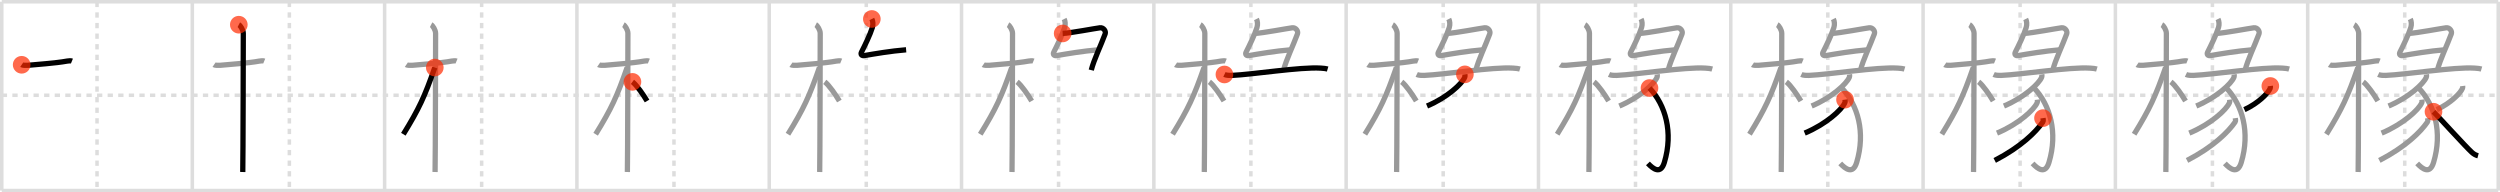 <svg width="1417px" height="109px" viewBox="0 0 1417 109" xmlns="http://www.w3.org/2000/svg" xmlns:xlink="http://www.w3.org/1999/xlink" xml:space="preserve" version="1.1"  baseProfile="full">
<line x1="1" y1="1" x2="1416" y2="1" style="stroke:#ddd;stroke-width:2" />
<line x1="1" y1="1" x2="1" y2="108" style="stroke:#ddd;stroke-width:2" />
<line x1="1" y1="108" x2="1416" y2="108" style="stroke:#ddd;stroke-width:2" />
<line x1="1416" y1="1" x2="1416" y2="108" style="stroke:#ddd;stroke-width:2" />
<line x1="109" y1="1" x2="109" y2="108" style="stroke:#ddd;stroke-width:2" />
<line x1="218" y1="1" x2="218" y2="108" style="stroke:#ddd;stroke-width:2" />
<line x1="327" y1="1" x2="327" y2="108" style="stroke:#ddd;stroke-width:2" />
<line x1="436" y1="1" x2="436" y2="108" style="stroke:#ddd;stroke-width:2" />
<line x1="545" y1="1" x2="545" y2="108" style="stroke:#ddd;stroke-width:2" />
<line x1="654" y1="1" x2="654" y2="108" style="stroke:#ddd;stroke-width:2" />
<line x1="763" y1="1" x2="763" y2="108" style="stroke:#ddd;stroke-width:2" />
<line x1="872" y1="1" x2="872" y2="108" style="stroke:#ddd;stroke-width:2" />
<line x1="981" y1="1" x2="981" y2="108" style="stroke:#ddd;stroke-width:2" />
<line x1="1090" y1="1" x2="1090" y2="108" style="stroke:#ddd;stroke-width:2" />
<line x1="1199" y1="1" x2="1199" y2="108" style="stroke:#ddd;stroke-width:2" />
<line x1="1308" y1="1" x2="1308" y2="108" style="stroke:#ddd;stroke-width:2" />
<line x1="1" y1="54" x2="1416" y2="54" style="stroke:#ddd;stroke-width:2;stroke-dasharray:3 3" />
<line x1="55" y1="1" x2="55" y2="108" style="stroke:#ddd;stroke-width:2;stroke-dasharray:3 3" />
<line x1="164" y1="1" x2="164" y2="108" style="stroke:#ddd;stroke-width:2;stroke-dasharray:3 3" />
<line x1="273" y1="1" x2="273" y2="108" style="stroke:#ddd;stroke-width:2;stroke-dasharray:3 3" />
<line x1="382" y1="1" x2="382" y2="108" style="stroke:#ddd;stroke-width:2;stroke-dasharray:3 3" />
<line x1="491" y1="1" x2="491" y2="108" style="stroke:#ddd;stroke-width:2;stroke-dasharray:3 3" />
<line x1="600" y1="1" x2="600" y2="108" style="stroke:#ddd;stroke-width:2;stroke-dasharray:3 3" />
<line x1="709" y1="1" x2="709" y2="108" style="stroke:#ddd;stroke-width:2;stroke-dasharray:3 3" />
<line x1="818" y1="1" x2="818" y2="108" style="stroke:#ddd;stroke-width:2;stroke-dasharray:3 3" />
<line x1="927" y1="1" x2="927" y2="108" style="stroke:#ddd;stroke-width:2;stroke-dasharray:3 3" />
<line x1="1036" y1="1" x2="1036" y2="108" style="stroke:#ddd;stroke-width:2;stroke-dasharray:3 3" />
<line x1="1145" y1="1" x2="1145" y2="108" style="stroke:#ddd;stroke-width:2;stroke-dasharray:3 3" />
<line x1="1254" y1="1" x2="1254" y2="108" style="stroke:#ddd;stroke-width:2;stroke-dasharray:3 3" />
<line x1="1363" y1="1" x2="1363" y2="108" style="stroke:#ddd;stroke-width:2;stroke-dasharray:3 3" />
<path d="M12.28,36.72c0.35,0.24,2.39,0.41,3.31,0.31c3.94-0.41,16.12-1.21,22.45-2.41c0.92-0.17,2.15-0.24,2.73,0" style="fill:none;stroke:black;stroke-width:3" />
<circle cx="12.28" cy="36.72" r="5" stroke-width="0" fill="#FF2A00" opacity="0.7" />
<path d="M121.28,36.72c0.35,0.24,2.39,0.41,3.31,0.31c3.94-0.41,16.12-1.21,22.45-2.41c0.92-0.17,2.15-0.24,2.73,0" style="fill:none;stroke:#999;stroke-width:3" />
<path d="M135.36,14c0.91,0.47,2.54,3,2.54,4.92c0,0.95-0.12,72.75-0.3,78.58" style="fill:none;stroke:black;stroke-width:3" />
<circle cx="135.36" cy="14.0" r="5" stroke-width="0" fill="#FF2A00" opacity="0.7" />
<path d="M230.28,36.72c0.35,0.24,2.39,0.41,3.31,0.31c3.94-0.41,16.12-1.21,22.45-2.41c0.92-0.17,2.15-0.24,2.73,0" style="fill:none;stroke:#999;stroke-width:3" />
<path d="M244.36,14c0.91,0.47,2.54,3,2.54,4.92c0,0.95-0.12,72.75-0.3,78.58" style="fill:none;stroke:#999;stroke-width:3" />
<path d="M246.44,38.28C240.7,54.74,237.5,61.69,228.61,76.09" style="fill:none;stroke:black;stroke-width:3" />
<circle cx="246.44" cy="38.28" r="5" stroke-width="0" fill="#FF2A00" opacity="0.7" />
<path d="M339.28,36.72c0.35,0.24,2.39,0.41,3.31,0.31c3.94-0.41,16.12-1.21,22.45-2.41c0.92-0.17,2.15-0.24,2.73,0" style="fill:none;stroke:#999;stroke-width:3" />
<path d="M353.36,14c0.91,0.47,2.54,3,2.54,4.92c0,0.95-0.12,72.75-0.3,78.58" style="fill:none;stroke:#999;stroke-width:3" />
<path d="M355.44,38.28C349.7,54.74,346.5,61.69,337.61,76.09" style="fill:none;stroke:#999;stroke-width:3" />
<path d="M358.47,46.4c2.37,1.76,6.28,7.45,8.28,10.85" style="fill:none;stroke:black;stroke-width:3" />
<circle cx="358.47" cy="46.4" r="5" stroke-width="0" fill="#FF2A00" opacity="0.7" />
<path d="M448.28,36.72c0.35,0.24,2.39,0.41,3.31,0.31c3.94-0.41,16.12-1.21,22.45-2.41c0.92-0.17,2.15-0.24,2.73,0" style="fill:none;stroke:#999;stroke-width:3" />
<path d="M462.36,14c0.91,0.47,2.54,3,2.54,4.92c0,0.95-0.12,72.75-0.3,78.58" style="fill:none;stroke:#999;stroke-width:3" />
<path d="M464.44,38.28C458.7,54.74,455.5,61.69,446.61,76.09" style="fill:none;stroke:#999;stroke-width:3" />
<path d="M467.47,46.4c2.37,1.76,6.28,7.45,8.28,10.85" style="fill:none;stroke:#999;stroke-width:3" />
<path d="M494.16,10.75c0.59,1.19,0.83,3.07,0.29,4.84c-1.18,3.91-4.48,10.66-6.15,13.93c-0.7,1.37,0.18,2.23,1.62,1.98c5.97-1.02,14.8-2.55,23.67-3.28" style="fill:none;stroke:black;stroke-width:3" />
<circle cx="494.16" cy="10.75" r="5" stroke-width="0" fill="#FF2A00" opacity="0.7" />
<path d="M557.28,36.72c0.35,0.24,2.39,0.41,3.31,0.31c3.94-0.41,16.12-1.21,22.45-2.41c0.92-0.17,2.15-0.24,2.73,0" style="fill:none;stroke:#999;stroke-width:3" />
<path d="M571.36,14c0.91,0.47,2.54,3,2.54,4.92c0,0.95-0.12,72.75-0.3,78.58" style="fill:none;stroke:#999;stroke-width:3" />
<path d="M573.44,38.28C567.7,54.74,564.5,61.69,555.61,76.09" style="fill:none;stroke:#999;stroke-width:3" />
<path d="M576.47,46.4c2.37,1.76,6.28,7.45,8.28,10.85" style="fill:none;stroke:#999;stroke-width:3" />
<path d="M603.16,10.75c0.59,1.19,0.83,3.07,0.29,4.84c-1.18,3.91-4.48,10.66-6.15,13.93c-0.7,1.37,0.18,2.23,1.62,1.98c5.97-1.02,14.8-2.55,23.67-3.28" style="fill:none;stroke:#999;stroke-width:3" />
<path d="M602.32,18.96c4.43-0.21,18.84-2.94,21.17-3.21c1.94-0.23,3.49,1.88,2.91,3.45c-2.4,6.55-6.36,14.55-7.87,20.55" style="fill:none;stroke:black;stroke-width:3" />
<circle cx="602.32" cy="18.96" r="5" stroke-width="0" fill="#FF2A00" opacity="0.7" />
<path d="M666.28,36.72c0.35,0.24,2.39,0.41,3.31,0.31c3.94-0.41,16.12-1.21,22.45-2.41c0.92-0.17,2.15-0.24,2.73,0" style="fill:none;stroke:#999;stroke-width:3" />
<path d="M680.36,14c0.91,0.47,2.54,3,2.54,4.92c0,0.95-0.12,72.75-0.3,78.58" style="fill:none;stroke:#999;stroke-width:3" />
<path d="M682.44,38.28C676.7,54.74,673.5,61.69,664.61,76.09" style="fill:none;stroke:#999;stroke-width:3" />
<path d="M685.47,46.4c2.37,1.76,6.28,7.45,8.28,10.85" style="fill:none;stroke:#999;stroke-width:3" />
<path d="M712.16,10.75c0.59,1.19,0.83,3.07,0.29,4.84c-1.18,3.91-4.48,10.66-6.15,13.93c-0.7,1.37,0.18,2.23,1.62,1.98c5.97-1.02,14.8-2.55,23.67-3.28" style="fill:none;stroke:#999;stroke-width:3" />
<path d="M711.32,18.96c4.43-0.21,18.84-2.94,21.17-3.21c1.94-0.23,3.49,1.88,2.91,3.45c-2.4,6.55-6.36,14.55-7.87,20.55" style="fill:none;stroke:#999;stroke-width:3" />
<path d="M694.0,42.21c1.11,0.53,3.14,0.58,4.24,0.53c11.73-0.49,38.76-4.88,50.38-4.13c1.84,0.12,2.95,0.25,3.88,0.52" style="fill:none;stroke:black;stroke-width:3" />
<circle cx="694.0" cy="42.21" r="5" stroke-width="0" fill="#FF2A00" opacity="0.7" />
<path d="M775.28,36.72c0.35,0.24,2.39,0.41,3.31,0.31c3.94-0.41,16.12-1.21,22.45-2.41c0.92-0.17,2.15-0.24,2.73,0" style="fill:none;stroke:#999;stroke-width:3" />
<path d="M789.36,14c0.91,0.47,2.54,3,2.54,4.92c0,0.95-0.12,72.75-0.3,78.58" style="fill:none;stroke:#999;stroke-width:3" />
<path d="M791.44,38.28C785.7,54.74,782.5,61.69,773.61,76.09" style="fill:none;stroke:#999;stroke-width:3" />
<path d="M794.47,46.4c2.37,1.76,6.28,7.45,8.28,10.85" style="fill:none;stroke:#999;stroke-width:3" />
<path d="M821.16,10.75c0.59,1.19,0.83,3.07,0.29,4.84c-1.18,3.91-4.48,10.66-6.15,13.93c-0.7,1.37,0.18,2.23,1.62,1.98c5.97-1.02,14.8-2.55,23.67-3.28" style="fill:none;stroke:#999;stroke-width:3" />
<path d="M820.32,18.96c4.43-0.21,18.84-2.94,21.17-3.21c1.94-0.23,3.49,1.88,2.91,3.45c-2.4,6.55-6.36,14.55-7.87,20.55" style="fill:none;stroke:#999;stroke-width:3" />
<path d="M803.0,42.21c1.11,0.53,3.14,0.58,4.24,0.53c11.73-0.49,38.76-4.88,50.38-4.13c1.84,0.12,2.95,0.25,3.88,0.52" style="fill:none;stroke:#999;stroke-width:3" />
<path d="M830.3,42.15c0.06,0.42,0.13,1.09-0.12,1.7c-1.46,3.58-9.86,11.43-21.35,16.24" style="fill:none;stroke:black;stroke-width:3" />
<circle cx="830.3" cy="42.15" r="5" stroke-width="0" fill="#FF2A00" opacity="0.7" />
<path d="M884.28,36.72c0.35,0.24,2.39,0.41,3.31,0.31c3.94-0.41,16.12-1.21,22.45-2.41c0.92-0.17,2.15-0.24,2.73,0" style="fill:none;stroke:#999;stroke-width:3" />
<path d="M898.36,14c0.91,0.47,2.54,3,2.54,4.92c0,0.95-0.12,72.75-0.3,78.58" style="fill:none;stroke:#999;stroke-width:3" />
<path d="M900.44,38.28C894.7,54.74,891.5,61.69,882.61,76.09" style="fill:none;stroke:#999;stroke-width:3" />
<path d="M903.47,46.4c2.37,1.76,6.28,7.45,8.28,10.85" style="fill:none;stroke:#999;stroke-width:3" />
<path d="M930.16,10.75c0.59,1.19,0.83,3.07,0.29,4.84c-1.18,3.91-4.48,10.66-6.15,13.93c-0.7,1.37,0.18,2.23,1.62,1.98c5.97-1.02,14.8-2.55,23.67-3.28" style="fill:none;stroke:#999;stroke-width:3" />
<path d="M929.32,18.96c4.43-0.21,18.84-2.94,21.17-3.21c1.94-0.23,3.49,1.88,2.91,3.45c-2.4,6.55-6.36,14.55-7.87,20.55" style="fill:none;stroke:#999;stroke-width:3" />
<path d="M912.0,42.21c1.11,0.53,3.14,0.58,4.24,0.53c11.73-0.49,38.76-4.88,50.38-4.13c1.84,0.12,2.95,0.25,3.88,0.52" style="fill:none;stroke:#999;stroke-width:3" />
<path d="M939.3,42.15c0.06,0.42,0.13,1.09-0.12,1.7c-1.46,3.58-9.86,11.43-21.35,16.24" style="fill:none;stroke:#999;stroke-width:3" />
<path d="M934.93,49.9C944.0,59.5,948.5,75,943.35,92.08c-2.11,7-6.35,3.67-9.3,0.54" style="fill:none;stroke:black;stroke-width:3" />
<circle cx="934.93" cy="49.9" r="5" stroke-width="0" fill="#FF2A00" opacity="0.7" />
<path d="M993.28,36.72c0.35,0.24,2.39,0.41,3.31,0.31c3.94-0.41,16.12-1.21,22.45-2.41c0.92-0.17,2.15-0.24,2.73,0" style="fill:none;stroke:#999;stroke-width:3" />
<path d="M1007.36,14c0.91,0.47,2.54,3,2.54,4.92c0,0.95-0.12,72.75-0.3,78.58" style="fill:none;stroke:#999;stroke-width:3" />
<path d="M1009.44,38.28C1003.7,54.74,1000.5,61.69,991.61,76.09" style="fill:none;stroke:#999;stroke-width:3" />
<path d="M1012.47,46.4c2.37,1.76,6.28,7.45,8.28,10.85" style="fill:none;stroke:#999;stroke-width:3" />
<path d="M1039.16,10.75c0.59,1.19,0.83,3.07,0.29,4.84c-1.18,3.91-4.48,10.66-6.15,13.93c-0.7,1.37,0.18,2.23,1.62,1.98c5.97-1.02,14.8-2.55,23.67-3.28" style="fill:none;stroke:#999;stroke-width:3" />
<path d="M1038.32,18.96c4.43-0.21,18.84-2.94,21.17-3.21c1.94-0.23,3.49,1.88,2.91,3.45c-2.4,6.55-6.36,14.55-7.87,20.55" style="fill:none;stroke:#999;stroke-width:3" />
<path d="M1021.0,42.21c1.11,0.53,3.14,0.58,4.24,0.53c11.73-0.49,38.76-4.88,50.38-4.13c1.84,0.12,2.95,0.25,3.88,0.52" style="fill:none;stroke:#999;stroke-width:3" />
<path d="M1048.3,42.15c0.06,0.42,0.13,1.09-0.12,1.7c-1.46,3.58-9.86,11.43-21.35,16.24" style="fill:none;stroke:#999;stroke-width:3" />
<path d="M1043.93,49.9C1053.0,59.5,1057.5,75,1052.35,92.08c-2.11,7-6.35,3.67-9.3,0.54" style="fill:none;stroke:#999;stroke-width:3" />
<path d="M1045.76,56.48c0.06,0.45,0.14,1.15-0.13,1.79c-1.56,3.78-10.5,12.08-22.74,17.17" style="fill:none;stroke:black;stroke-width:3" />
<circle cx="1045.76" cy="56.48" r="5" stroke-width="0" fill="#FF2A00" opacity="0.7" />
<path d="M1102.28,36.72c0.35,0.24,2.39,0.41,3.31,0.31c3.94-0.41,16.12-1.21,22.45-2.41c0.92-0.17,2.15-0.24,2.73,0" style="fill:none;stroke:#999;stroke-width:3" />
<path d="M1116.36,14c0.91,0.47,2.54,3,2.54,4.92c0,0.95-0.12,72.75-0.3,78.58" style="fill:none;stroke:#999;stroke-width:3" />
<path d="M1118.44,38.28C1112.7,54.74,1109.5,61.69,1100.61,76.09" style="fill:none;stroke:#999;stroke-width:3" />
<path d="M1121.47,46.4c2.37,1.76,6.28,7.45,8.28,10.85" style="fill:none;stroke:#999;stroke-width:3" />
<path d="M1148.16,10.75c0.59,1.19,0.83,3.07,0.29,4.84c-1.18,3.91-4.48,10.66-6.15,13.93c-0.7,1.37,0.18,2.23,1.62,1.98c5.97-1.02,14.8-2.55,23.67-3.28" style="fill:none;stroke:#999;stroke-width:3" />
<path d="M1147.32,18.96c4.43-0.21,18.84-2.94,21.17-3.21c1.94-0.23,3.49,1.88,2.91,3.45c-2.4,6.55-6.36,14.55-7.87,20.55" style="fill:none;stroke:#999;stroke-width:3" />
<path d="M1130.0,42.21c1.11,0.53,3.14,0.58,4.24,0.53c11.73-0.49,38.76-4.88,50.38-4.13c1.84,0.12,2.95,0.25,3.88,0.52" style="fill:none;stroke:#999;stroke-width:3" />
<path d="M1157.3,42.15c0.06,0.42,0.13,1.09-0.12,1.7c-1.46,3.58-9.86,11.43-21.35,16.24" style="fill:none;stroke:#999;stroke-width:3" />
<path d="M1152.93,49.9C1162.0,59.5,1166.5,75,1161.35,92.08c-2.11,7-6.35,3.67-9.3,0.54" style="fill:none;stroke:#999;stroke-width:3" />
<path d="M1154.76,56.48c0.06,0.45,0.14,1.15-0.13,1.79c-1.56,3.78-10.5,12.08-22.74,17.17" style="fill:none;stroke:#999;stroke-width:3" />
<path d="M1157.97,66.95c0.08,0.57,0.34,1.55-0.15,2.27C1154.0,74.75,1145.5,83.25,1130.61,90.94" style="fill:none;stroke:black;stroke-width:3" />
<circle cx="1157.97" cy="66.95" r="5" stroke-width="0" fill="#FF2A00" opacity="0.7" />
<path d="M1211.28,36.72c0.35,0.24,2.39,0.41,3.31,0.31c3.94-0.41,16.12-1.21,22.45-2.41c0.92-0.17,2.15-0.24,2.73,0" style="fill:none;stroke:#999;stroke-width:3" />
<path d="M1225.36,14c0.91,0.47,2.54,3,2.54,4.92c0,0.95-0.12,72.75-0.3,78.58" style="fill:none;stroke:#999;stroke-width:3" />
<path d="M1227.44,38.28C1221.7,54.74,1218.5,61.69,1209.61,76.09" style="fill:none;stroke:#999;stroke-width:3" />
<path d="M1230.47,46.4c2.37,1.76,6.28,7.45,8.28,10.85" style="fill:none;stroke:#999;stroke-width:3" />
<path d="M1257.16,10.75c0.59,1.19,0.83,3.07,0.29,4.84c-1.18,3.91-4.48,10.66-6.15,13.93c-0.7,1.37,0.18,2.23,1.62,1.98c5.97-1.02,14.8-2.55,23.67-3.28" style="fill:none;stroke:#999;stroke-width:3" />
<path d="M1256.32,18.96c4.43-0.21,18.84-2.94,21.17-3.21c1.94-0.23,3.49,1.88,2.91,3.45c-2.4,6.55-6.36,14.55-7.87,20.55" style="fill:none;stroke:#999;stroke-width:3" />
<path d="M1239.0,42.21c1.11,0.53,3.14,0.58,4.24,0.53c11.73-0.49,38.76-4.88,50.38-4.13c1.84,0.12,2.95,0.25,3.88,0.52" style="fill:none;stroke:#999;stroke-width:3" />
<path d="M1266.3,42.15c0.06,0.42,0.13,1.09-0.12,1.7c-1.46,3.58-9.86,11.43-21.35,16.24" style="fill:none;stroke:#999;stroke-width:3" />
<path d="M1261.93,49.9C1271.0,59.5,1275.5,75,1270.35,92.08c-2.11,7-6.35,3.67-9.3,0.54" style="fill:none;stroke:#999;stroke-width:3" />
<path d="M1263.76,56.48c0.06,0.45,0.14,1.15-0.13,1.79c-1.56,3.78-10.5,12.08-22.74,17.17" style="fill:none;stroke:#999;stroke-width:3" />
<path d="M1266.97,66.95c0.08,0.57,0.34,1.55-0.15,2.27C1263.0,74.75,1254.5,83.25,1239.61,90.94" style="fill:none;stroke:#999;stroke-width:3" />
<path d="M1286.83,48.74c0.04,0.32,0.09,0.81-0.08,1.27c-1,2.67-6.75,8.54-14.62,12.13" style="fill:none;stroke:black;stroke-width:3" />
<circle cx="1286.83" cy="48.74" r="5" stroke-width="0" fill="#FF2A00" opacity="0.7" />
<path d="M1320.28,36.72c0.35,0.24,2.39,0.41,3.31,0.31c3.94-0.41,16.12-1.21,22.45-2.41c0.92-0.17,2.15-0.24,2.73,0" style="fill:none;stroke:#999;stroke-width:3" />
<path d="M1334.36,14c0.91,0.47,2.54,3,2.54,4.92c0,0.95-0.12,72.75-0.3,78.58" style="fill:none;stroke:#999;stroke-width:3" />
<path d="M1336.44,38.28C1330.7,54.74,1327.5,61.69,1318.61,76.09" style="fill:none;stroke:#999;stroke-width:3" />
<path d="M1339.47,46.4c2.37,1.76,6.28,7.45,8.28,10.85" style="fill:none;stroke:#999;stroke-width:3" />
<path d="M1366.16,10.75c0.59,1.19,0.83,3.07,0.29,4.84c-1.18,3.91-4.48,10.66-6.15,13.93c-0.7,1.37,0.18,2.23,1.62,1.98c5.97-1.02,14.8-2.55,23.67-3.28" style="fill:none;stroke:#999;stroke-width:3" />
<path d="M1365.32,18.96c4.43-0.21,18.84-2.94,21.17-3.21c1.94-0.23,3.49,1.88,2.91,3.45c-2.4,6.55-6.36,14.55-7.87,20.55" style="fill:none;stroke:#999;stroke-width:3" />
<path d="M1348.0,42.21c1.11,0.53,3.14,0.58,4.24,0.53c11.73-0.49,38.76-4.88,50.38-4.13c1.84,0.12,2.95,0.25,3.88,0.52" style="fill:none;stroke:#999;stroke-width:3" />
<path d="M1375.3,42.15c0.06,0.42,0.13,1.09-0.12,1.7c-1.46,3.58-9.86,11.43-21.35,16.24" style="fill:none;stroke:#999;stroke-width:3" />
<path d="M1370.93,49.9C1380.0,59.5,1384.5,75,1379.35,92.08c-2.11,7-6.35,3.67-9.3,0.54" style="fill:none;stroke:#999;stroke-width:3" />
<path d="M1372.76,56.48c0.06,0.45,0.14,1.15-0.13,1.79c-1.56,3.78-10.5,12.08-22.74,17.17" style="fill:none;stroke:#999;stroke-width:3" />
<path d="M1375.97,66.95c0.08,0.57,0.34,1.55-0.15,2.27C1372.0,74.75,1363.5,83.25,1348.61,90.94" style="fill:none;stroke:#999;stroke-width:3" />
<path d="M1395.83,48.74c0.04,0.32,0.09,0.81-0.08,1.27c-1,2.67-6.75,8.54-14.62,12.13" style="fill:none;stroke:#999;stroke-width:3" />
<path d="M1379.3,63.33c3.36,3.43,18.08,19.63,21.73,23c1.24,1.14,2.3,1.63,3.53,1.96" style="fill:none;stroke:black;stroke-width:3" />
<circle cx="1379.3" cy="63.33" r="5" stroke-width="0" fill="#FF2A00" opacity="0.7" />
</svg>